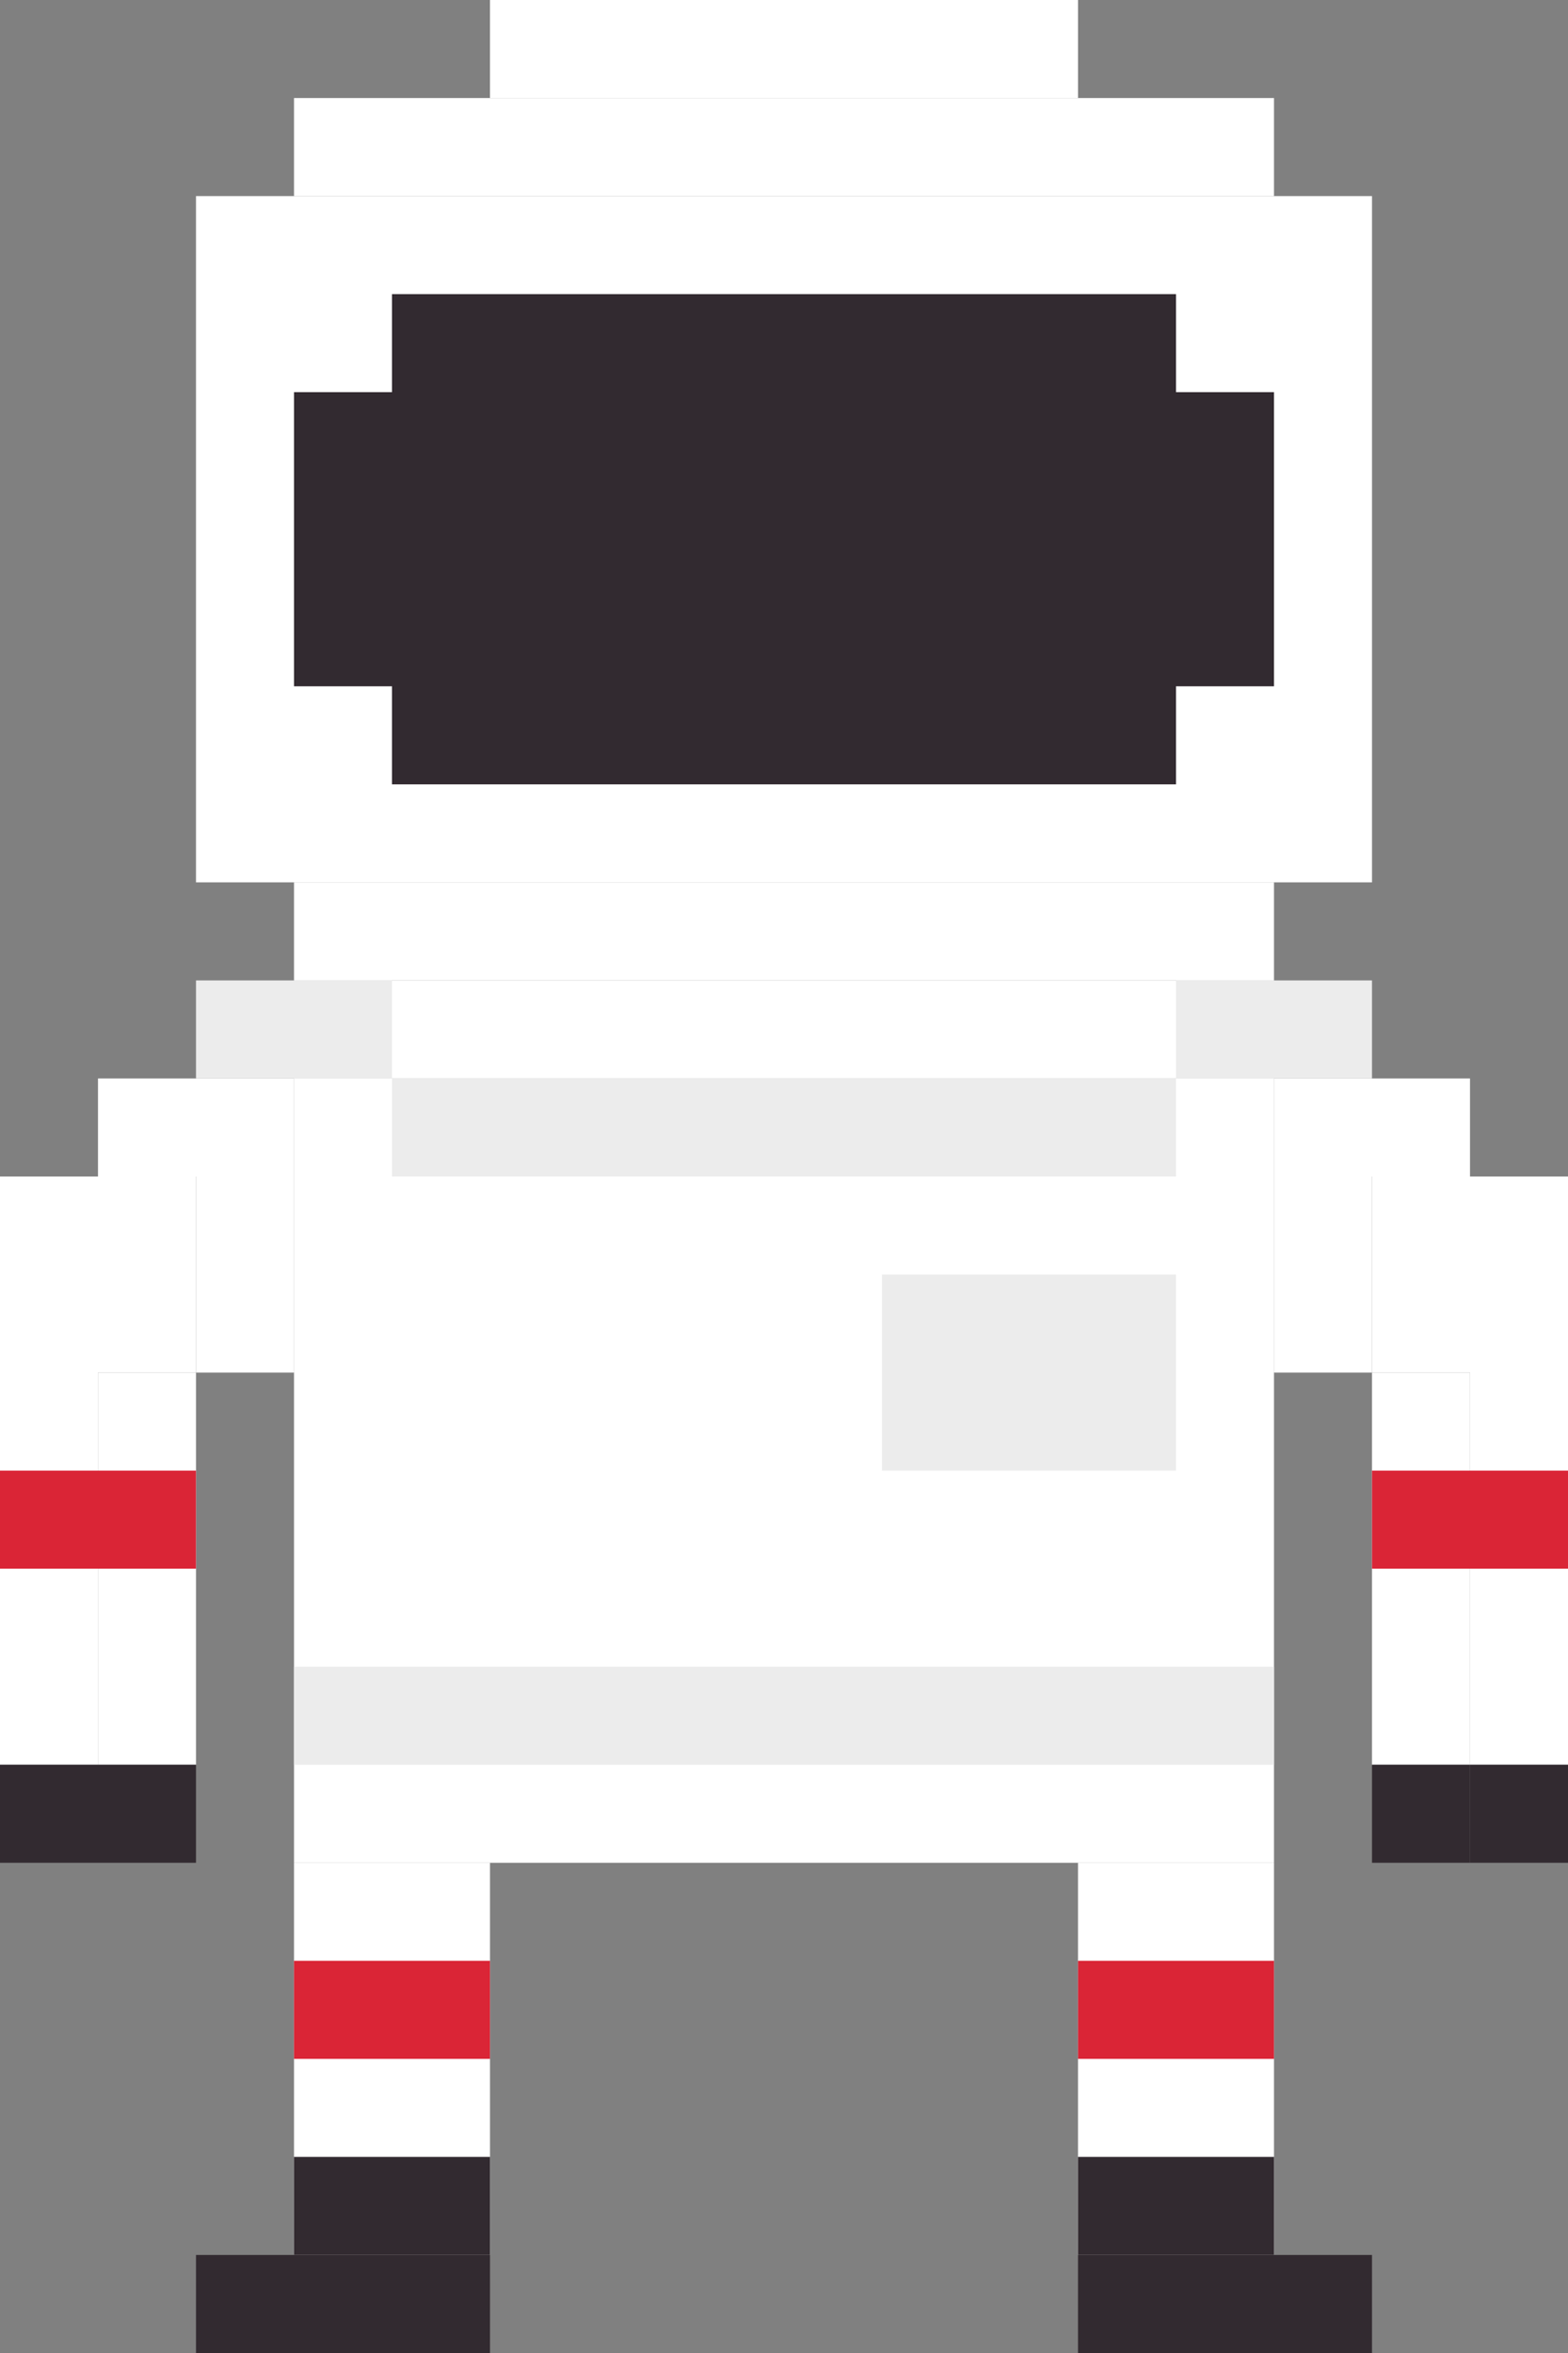 <svg xmlns="http://www.w3.org/2000/svg" viewBox="0 0 16 24"><rect x="0" y="0" width="16" height="24" fill="#808080" stroke="none"/><defs><style>.cls-1{fill:#fff;}.cls-2{fill:#322a30;}.cls-3{fill:#ececec;}.cls-4{fill:#da2536;}</style></defs><title>Asset 1</title><g id="Layer_2" data-name="Layer 2"><g id="Layer_1-2" data-name="Layer 1"><rect class="cls-1" x="3" y="12" width="10" height="7"/><rect class="cls-1" x="2" y="2" width="12" height="7"/><rect class="cls-1" x="3" y="1" width="10" height="1"/><rect class="cls-1" x="2" y="12" width="1" height="2"/><rect class="cls-1" x="1" y="14" width="1" height="2"/><rect class="cls-1" x="1" y="16" width="1" height="2"/><rect class="cls-1" y="12" width="2" height="2"/><rect class="cls-1" y="13" width="1" height="3"/><rect class="cls-1" y="16" width="1" height="2"/><rect class="cls-1" x="3" y="19" width="2" height="4"/><rect class="cls-1" x="11" y="19" width="2" height="4"/><rect class="cls-2" y="18" width="2" height="1"/><rect class="cls-1" x="13" y="12" width="1" height="2" transform="translate(27 26) rotate(180)"/><rect class="cls-1" x="14" y="14" width="1" height="2" transform="translate(29 30) rotate(180)"/><rect class="cls-1" x="14" y="16" width="1" height="2" transform="translate(29 34) rotate(180)"/><rect class="cls-2" x="14" y="18" width="1" height="1" transform="translate(29 37) rotate(180)"/><rect class="cls-1" x="14" y="12" width="2" height="2" transform="translate(30 26) rotate(180)"/><rect class="cls-1" x="15" y="13" width="1" height="3" transform="translate(31 29) rotate(180)"/><rect class="cls-1" x="15" y="16" width="1" height="2" transform="translate(31 34) rotate(180)"/><rect class="cls-2" x="15" y="18" width="1" height="1" transform="translate(31 37) rotate(180)"/><rect class="cls-1" x="3" y="11" width="10" height="1"/><rect class="cls-1" x="3" y="10" width="1" height="1"/><rect class="cls-1" x="12" y="10" width="1" height="1"/><rect class="cls-1" x="5" width="6" height="1"/><rect class="cls-1" x="1" y="11" width="2" height="1"/><rect class="cls-1" x="13" y="11" width="2" height="1"/><rect class="cls-3" x="3" y="17" width="10" height="1"/><rect class="cls-4" x="3" y="20" width="2" height="1"/><rect class="cls-4" x="11" y="20" width="2" height="1"/><rect class="cls-3" x="2" y="10" width="2" height="1"/><rect class="cls-3" x="4" y="11" width="8" height="1"/><rect class="cls-3" x="12" y="10" width="2" height="1"/><rect class="cls-4" y="15" width="2" height="1"/><rect class="cls-4" x="14" y="15" width="2" height="1"/><rect class="cls-2" x="4" y="3" width="8" height="5"/><rect class="cls-1" x="3" y="9" width="9" height="1"/><rect class="cls-1" x="4" y="10" width="8" height="1"/><rect class="cls-1" x="12" y="9" width="1" height="1"/><rect class="cls-2" x="3" y="4" width="1" height="3"/><rect class="cls-2" x="12" y="4" width="1" height="3"/><rect class="cls-2" x="2" y="23" width="3" height="1"/><rect class="cls-2" x="11" y="23" width="3" height="1"/><rect class="cls-2" x="3" y="22" width="2" height="1"/><rect class="cls-2" x="11" y="22" width="2" height="1"/><rect class="cls-3" x="9" y="13" width="3" height="2"/></g></g></svg>